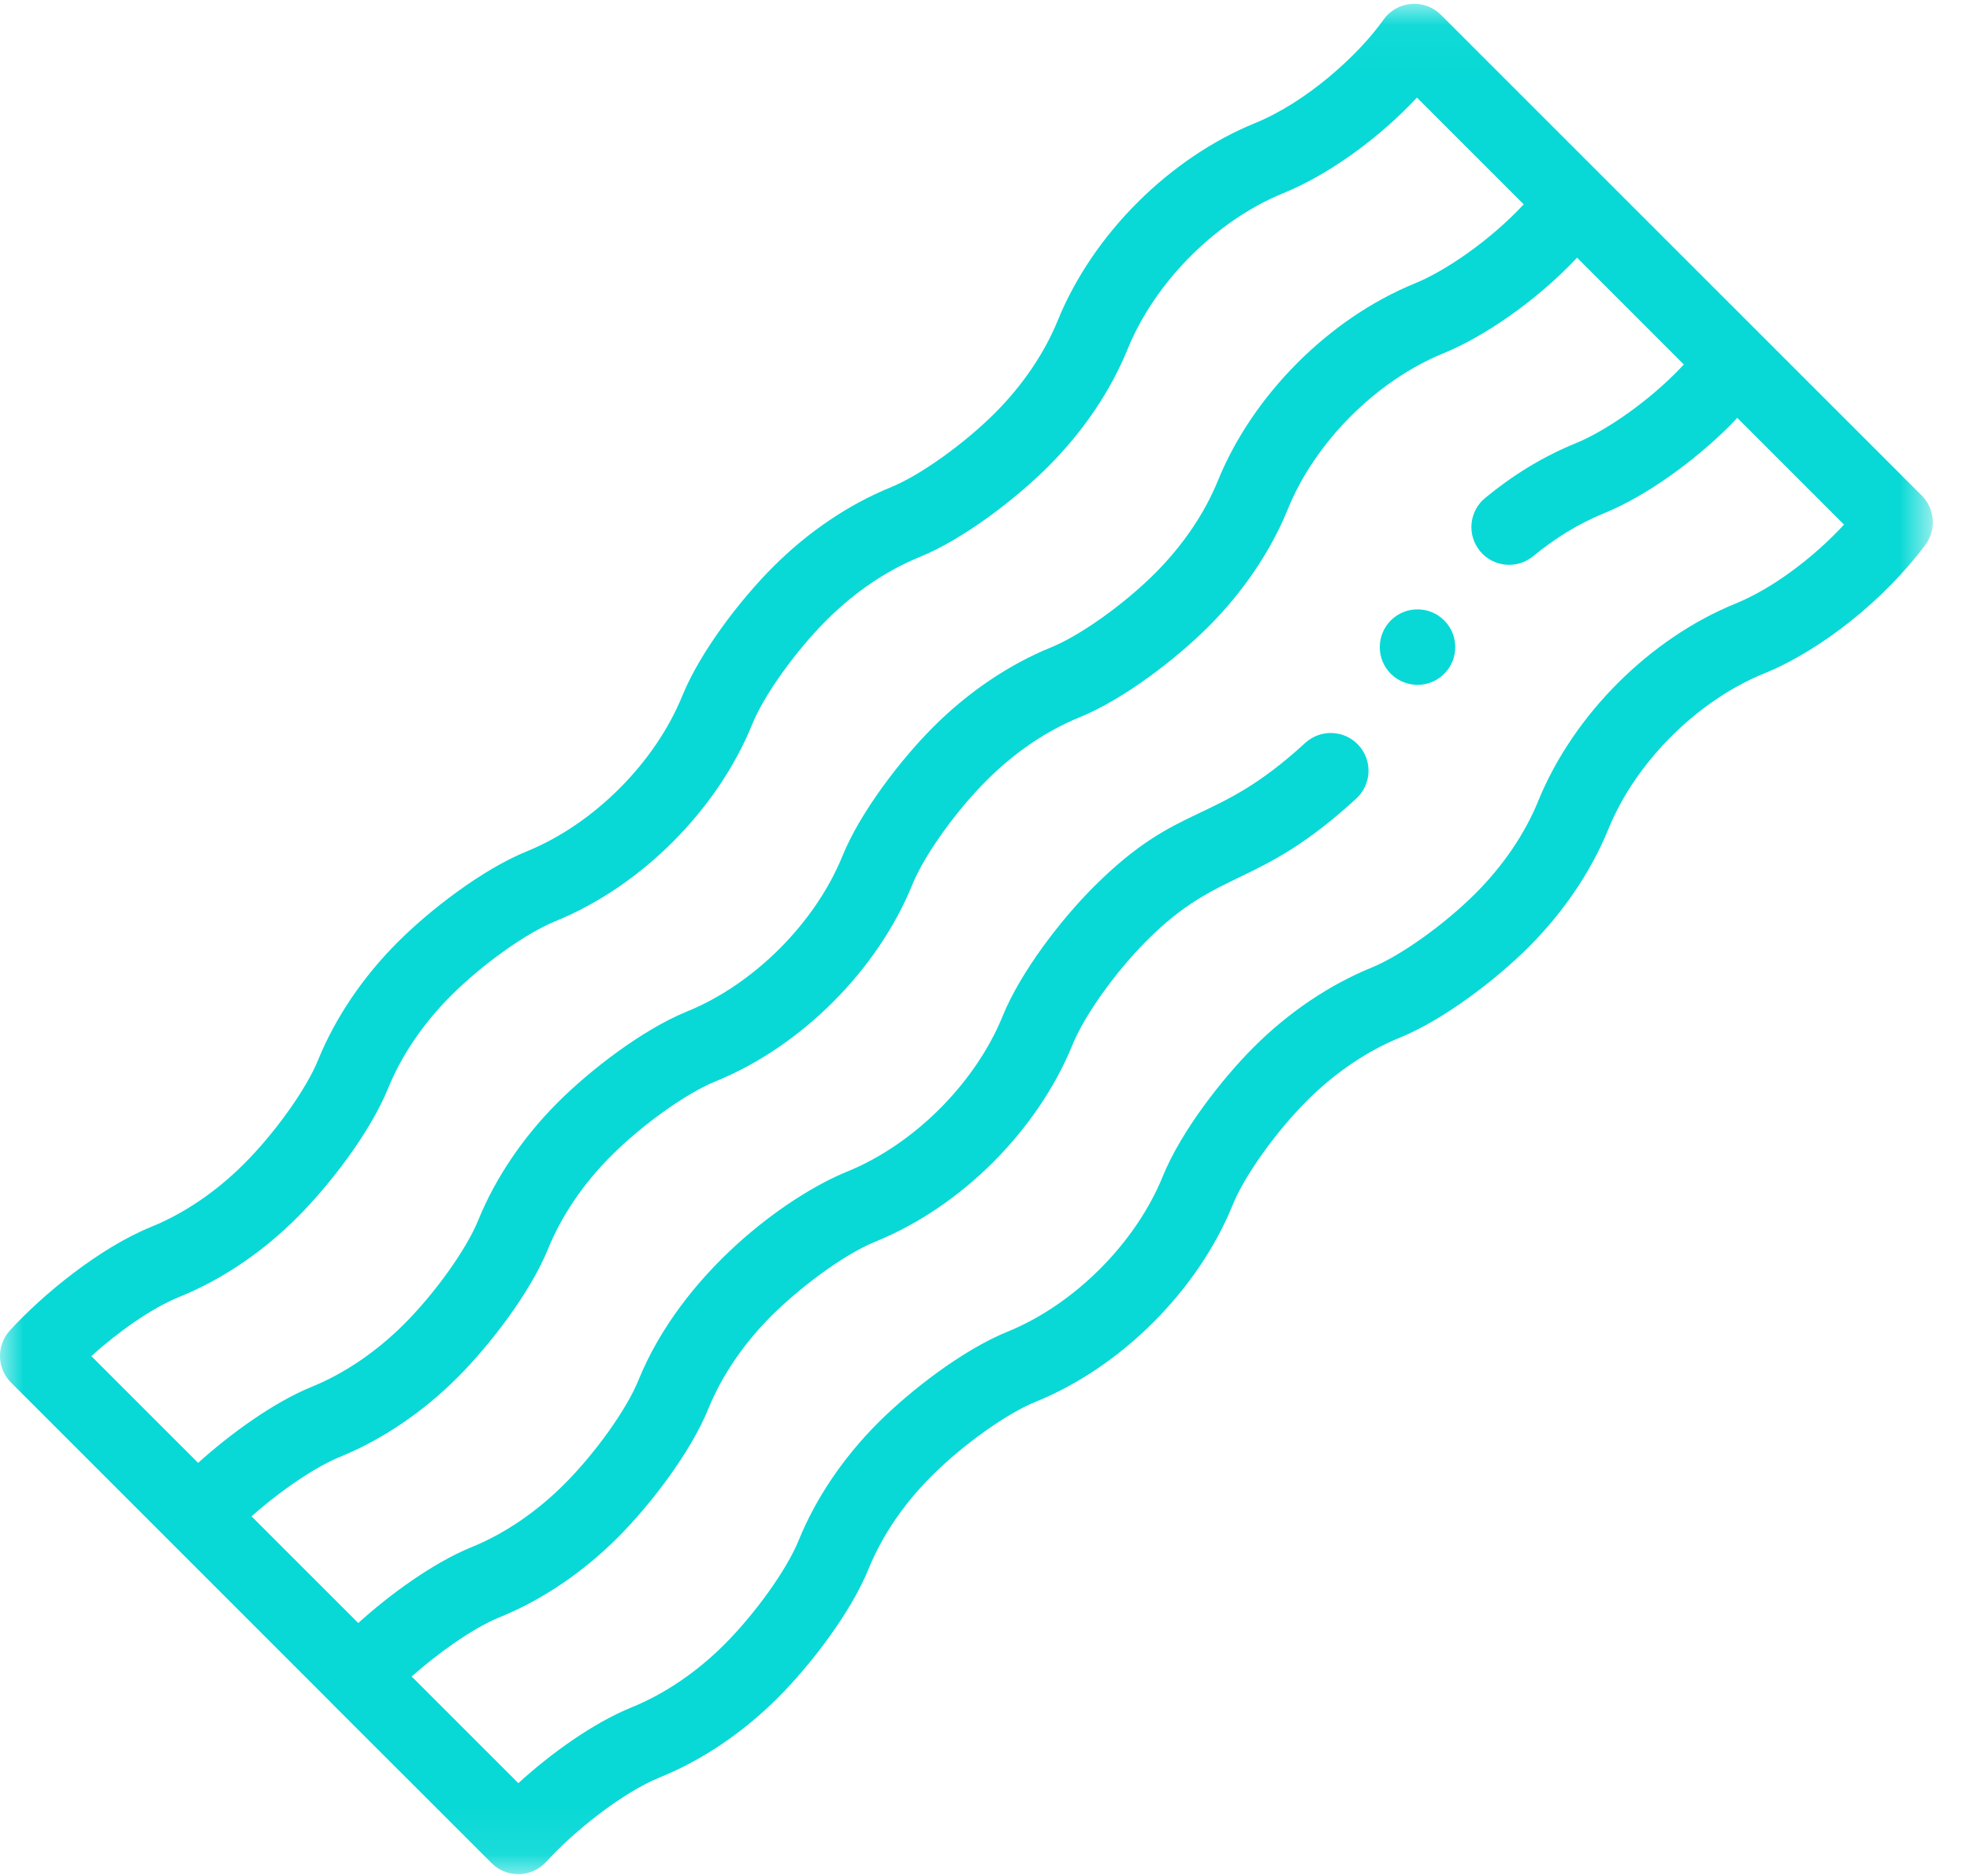 <?xml version="1.0" encoding="UTF-8"?>
<svg width="42px" height="40px" viewBox="0 0 42 40" version="1.1" xmlns="http://www.w3.org/2000/svg" xmlns:xlink="http://www.w3.org/1999/xlink">
    <!-- Generator: Sketch 51.2 (57519) - http://www.bohemiancoding.com/sketch -->
    <title>Group 6</title>
    <desc>Created with Sketch.</desc>
    <defs>
        <polygon id="path-1" points="1.84572593e-05 0.039 41.207 0.039 41.207 39.92 1.84572593e-05 39.92"></polygon>
    </defs>
    <g id="Page-1" stroke="none" stroke-width="1" fill="none" fill-rule="evenodd">
        <g id="Keto_cycle2" transform="translate(-47, -472)">
            <g id="Group-4" transform="translate(25, 205)">
                <g id="Group-6" transform="translate(22, 267)">
                    <path d="M29.652,13.229 C29.338,13.543 29.338,14.053 29.652,14.367 C29.963,14.678 30.473,14.685 30.79,14.367 C31.104,14.053 31.104,13.543 30.79,13.229 C30.48,12.918 29.969,12.911 29.652,13.229" id="Fill-1" fill="#08D9D6"></path>
                    <g id="Group-5" transform="translate(0, 0.042)">
                        <mask id="mask-2" fill="white">
                            <use xlink:href="#path-1"></use>
                        </mask>
                        <g id="Clip-4"></g>
                        <path d="M37.001,12.828 C35.184,13.567 33.55,15.186 32.797,17.032 C32.513,17.732 32.049,18.416 31.456,19.009 C30.791,19.674 29.857,20.34 29.236,20.592 C28.338,20.959 27.47,21.545 26.728,22.287 C26.043,22.972 25.178,24.088 24.791,25.038 C24.214,26.461 22.907,27.774 21.473,28.356 C20.523,28.743 19.407,29.608 18.722,30.293 C17.979,31.036 17.392,31.904 17.028,32.802 C16.775,33.423 16.109,34.356 15.445,35.021 C14.851,35.615 14.168,36.078 13.467,36.362 C12.637,36.701 11.744,37.347 11.051,37.979 L8.777,35.705 C9.282,35.256 10.04,34.691 10.657,34.439 C11.592,34.06 12.454,33.457 13.168,32.744 C13.853,32.058 14.718,30.942 15.103,29.993 C15.388,29.293 15.852,28.61 16.444,28.017 C16.998,27.465 17.94,26.727 18.664,26.432 C20.514,25.681 22.131,24.043 22.868,22.229 C23.121,21.607 23.787,20.675 24.451,20.011 C26.026,18.435 26.8,18.928 28.916,16.985 C29.243,16.684 29.265,16.175 28.965,15.848 C28.664,15.52 28.155,15.499 27.827,15.799 C25.862,17.603 25.183,17.003 23.313,18.872 C22.628,19.557 21.763,20.673 21.377,21.622 C20.8,23.041 19.498,24.356 18.057,24.941 C16.75,25.474 14.543,27.101 13.612,29.386 C13.36,30.008 12.694,30.941 12.029,31.606 C11.463,32.172 10.782,32.652 10.051,32.948 C9.229,33.283 8.299,33.965 7.638,34.565 L5.363,32.29 C5.982,31.74 6.723,31.236 7.243,31.024 C8.141,30.659 9.009,30.073 9.753,29.33 C10.439,28.643 11.304,27.526 11.688,26.579 C11.974,25.878 12.438,25.194 13.031,24.602 C13.695,23.937 14.628,23.271 15.249,23.018 C17.078,22.276 18.709,20.646 19.453,18.815 C19.706,18.194 20.372,17.261 21.036,16.596 C21.63,16.002 22.314,15.538 23.013,15.254 C23.962,14.868 25.078,14.004 25.765,13.318 C26.508,12.574 27.094,11.706 27.459,10.808 C28.039,9.382 29.345,8.073 30.778,7.489 C31.611,7.15 32.732,6.399 33.623,5.453 L35.899,7.73 C35.842,7.791 35.785,7.851 35.726,7.91 C35.007,8.627 34.153,9.183 33.585,9.413 C32.873,9.704 32.241,10.1 31.664,10.575 C31.32,10.857 31.271,11.365 31.553,11.708 C31.835,12.051 32.342,12.101 32.686,11.818 C33.14,11.445 33.635,11.132 34.192,10.904 C35.125,10.526 36.148,9.762 36.863,9.05 C36.922,8.99 36.98,8.93 37.038,8.868 L39.314,11.144 C38.638,11.875 37.767,12.516 37.001,12.828 M3.828,27.609 C4.725,27.246 5.593,26.66 6.338,25.915 C7.024,25.229 7.888,24.112 8.274,23.164 C8.56,22.461 9.024,21.778 9.616,21.187 C10.28,20.522 11.213,19.856 11.834,19.603 C13.698,18.846 15.309,17.197 16.038,15.399 C16.291,14.778 16.957,13.845 17.622,13.181 C18.214,12.589 18.898,12.124 19.599,11.838 C20.546,11.454 21.663,10.589 22.35,9.903 C23.094,9.158 23.68,8.291 24.044,7.394 C24.628,5.963 25.935,4.656 27.364,4.075 C28.328,3.683 29.405,2.901 30.209,2.039 L32.485,4.315 C31.766,5.089 30.809,5.739 30.171,5.998 C28.318,6.754 26.704,8.394 25.968,10.201 C25.683,10.903 25.219,11.587 24.627,12.18 C23.962,12.845 23.028,13.51 22.407,13.762 C21.511,14.127 20.643,14.713 19.898,15.458 C19.213,16.144 18.349,17.259 17.962,18.207 C17.382,19.636 16.074,20.946 14.643,21.527 C13.693,21.914 12.577,22.779 11.893,23.463 C11.15,24.206 10.564,25.073 10.197,25.973 C9.946,26.593 9.28,27.526 8.615,28.191 C8.022,28.784 7.338,29.248 6.637,29.532 C5.831,29.861 4.905,30.535 4.224,31.15 L1.947,28.873 C2.502,28.374 3.204,27.863 3.828,27.609 M30.721,0.275 C30.553,0.107 30.319,0.021 30.083,0.042 C29.846,0.062 29.63,0.186 29.494,0.38 C28.957,1.14 27.845,2.141 26.757,2.583 C24.95,3.319 23.31,4.931 22.553,6.787 C22.268,7.487 21.804,8.172 21.212,8.765 C20.546,9.43 19.613,10.095 18.992,10.348 C18.093,10.714 17.226,11.3 16.484,12.043 C15.798,12.728 14.934,13.844 14.547,14.793 C13.97,16.216 12.665,17.528 11.228,18.112 C10.278,18.499 9.162,19.363 8.478,20.048 C7.736,20.79 7.15,21.657 6.783,22.557 C6.531,23.179 5.865,24.112 5.2,24.777 C4.606,25.37 3.923,25.834 3.222,26.118 C2.128,26.564 0.921,27.549 0.21,28.327 C-0.08,28.645 -0.069,29.135 0.236,29.439 L3.651,32.854 L7.044,36.248 C7.051,36.255 7.058,36.263 7.065,36.27 L10.48,39.684 C10.806,40.01 11.337,39.995 11.644,39.657 C12.23,39.014 13.253,38.187 14.073,37.853 C14.97,37.49 15.838,36.904 16.583,36.159 C17.269,35.474 18.133,34.357 18.519,33.408 C18.804,32.707 19.267,32.024 19.861,31.431 C20.525,30.766 21.458,30.1 22.079,29.848 C22.979,29.482 23.846,28.896 24.588,28.153 C25.332,27.41 25.919,26.542 26.283,25.644 C26.536,25.023 27.202,24.09 27.867,23.425 C28.459,22.833 29.143,22.369 29.844,22.083 C30.791,21.698 31.908,20.834 32.595,20.147 C33.338,19.403 33.924,18.535 34.289,17.639 C34.883,16.181 36.207,14.889 37.608,14.319 C38.823,13.825 40.173,12.748 41.048,11.576 C41.287,11.255 41.254,10.808 40.972,10.525 C40.226,9.78 31.11,0.664 30.721,0.275" id="Fill-3" fill="#08D9D6" mask="url(#mask-2)"></path>
                    </g>
                </g>
            </g>
        </g>
    </g>
</svg>